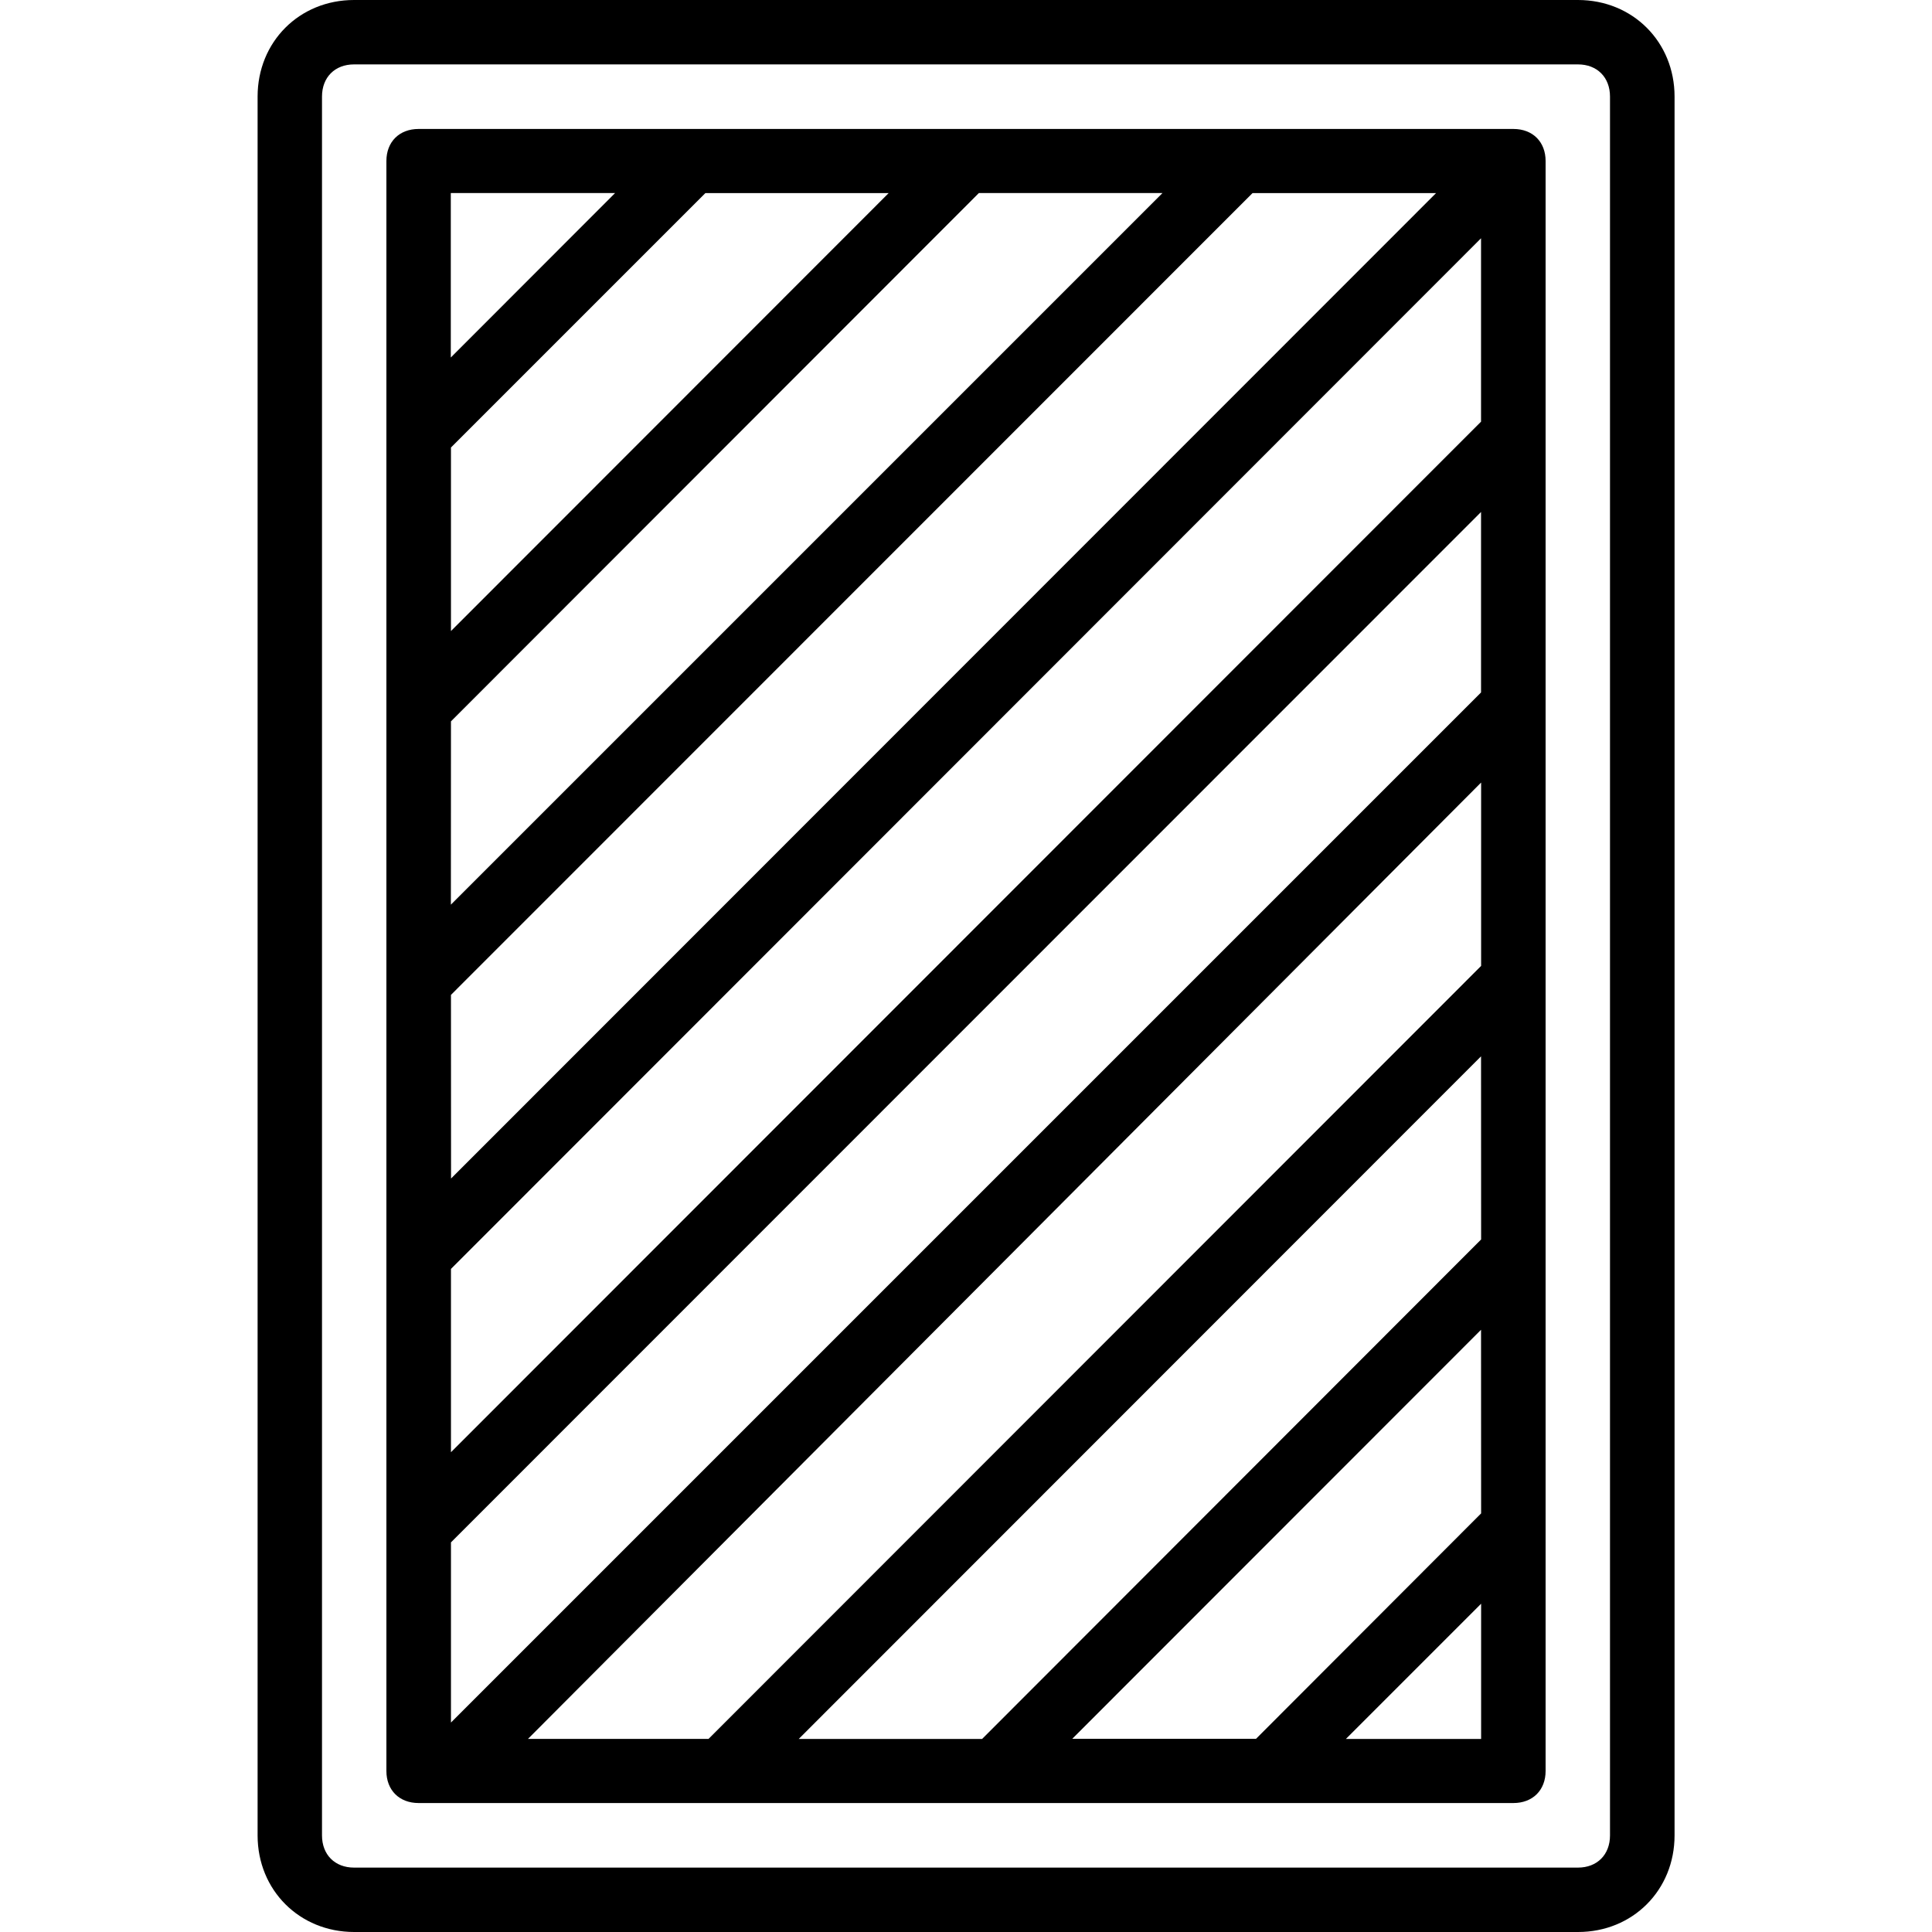 <svg xmlns="http://www.w3.org/2000/svg" width="32" height="32" viewBox="0 0 24 24">
    <path d="M19.602 0H4.398C3.718 0 3.2.52 3.2 1.2v21.6c0 .68.52 1.2 1.2 1.2h15.203c.68 0 1.199-.52 1.199-1.2V1.2c0-.68-.52-1.2-1.2-1.2zM20 22.8c0 .24-.16.4-.398.4H4.398c-.238 0-.398-.16-.398-.4V1.2c0-.24.16-.4.398-.4h15.204c.238 0 .398.16.398.4zm0 0"/>
    <path d="M18.8 1.602H5.2c-.24 0-.4.16-.4.398v20c0 .238.16.398.4.398h13.6c.24 0 .4-.16.4-.398V2c0-.238-.16-.398-.4-.398zM18.399 18.8l-2.796 2.8H13.32l5.078-5.081zm0-3.403L12.2 21.602H9.922l8.476-8.48zm0-3.398l-9.597 9.602H6.559l11.84-11.88zM5.602 5.559l3.16-3.16h2.277l-5.437 5.44zm0 3.402l6.558-6.563h2.281l-8.84 8.84zm0 3.398l9.957-9.96h2.28L5.603 14.64zm12.796-3.757L5.602 21.398V19.16l12.796-12.8zm0-3.364L5.602 18.04v-2.277L18.398 2.96zM7.641 2.398L5.6 4.441V2.398zm9.078 19.204l1.68-1.68v1.68zm0 0"/>
</svg>

